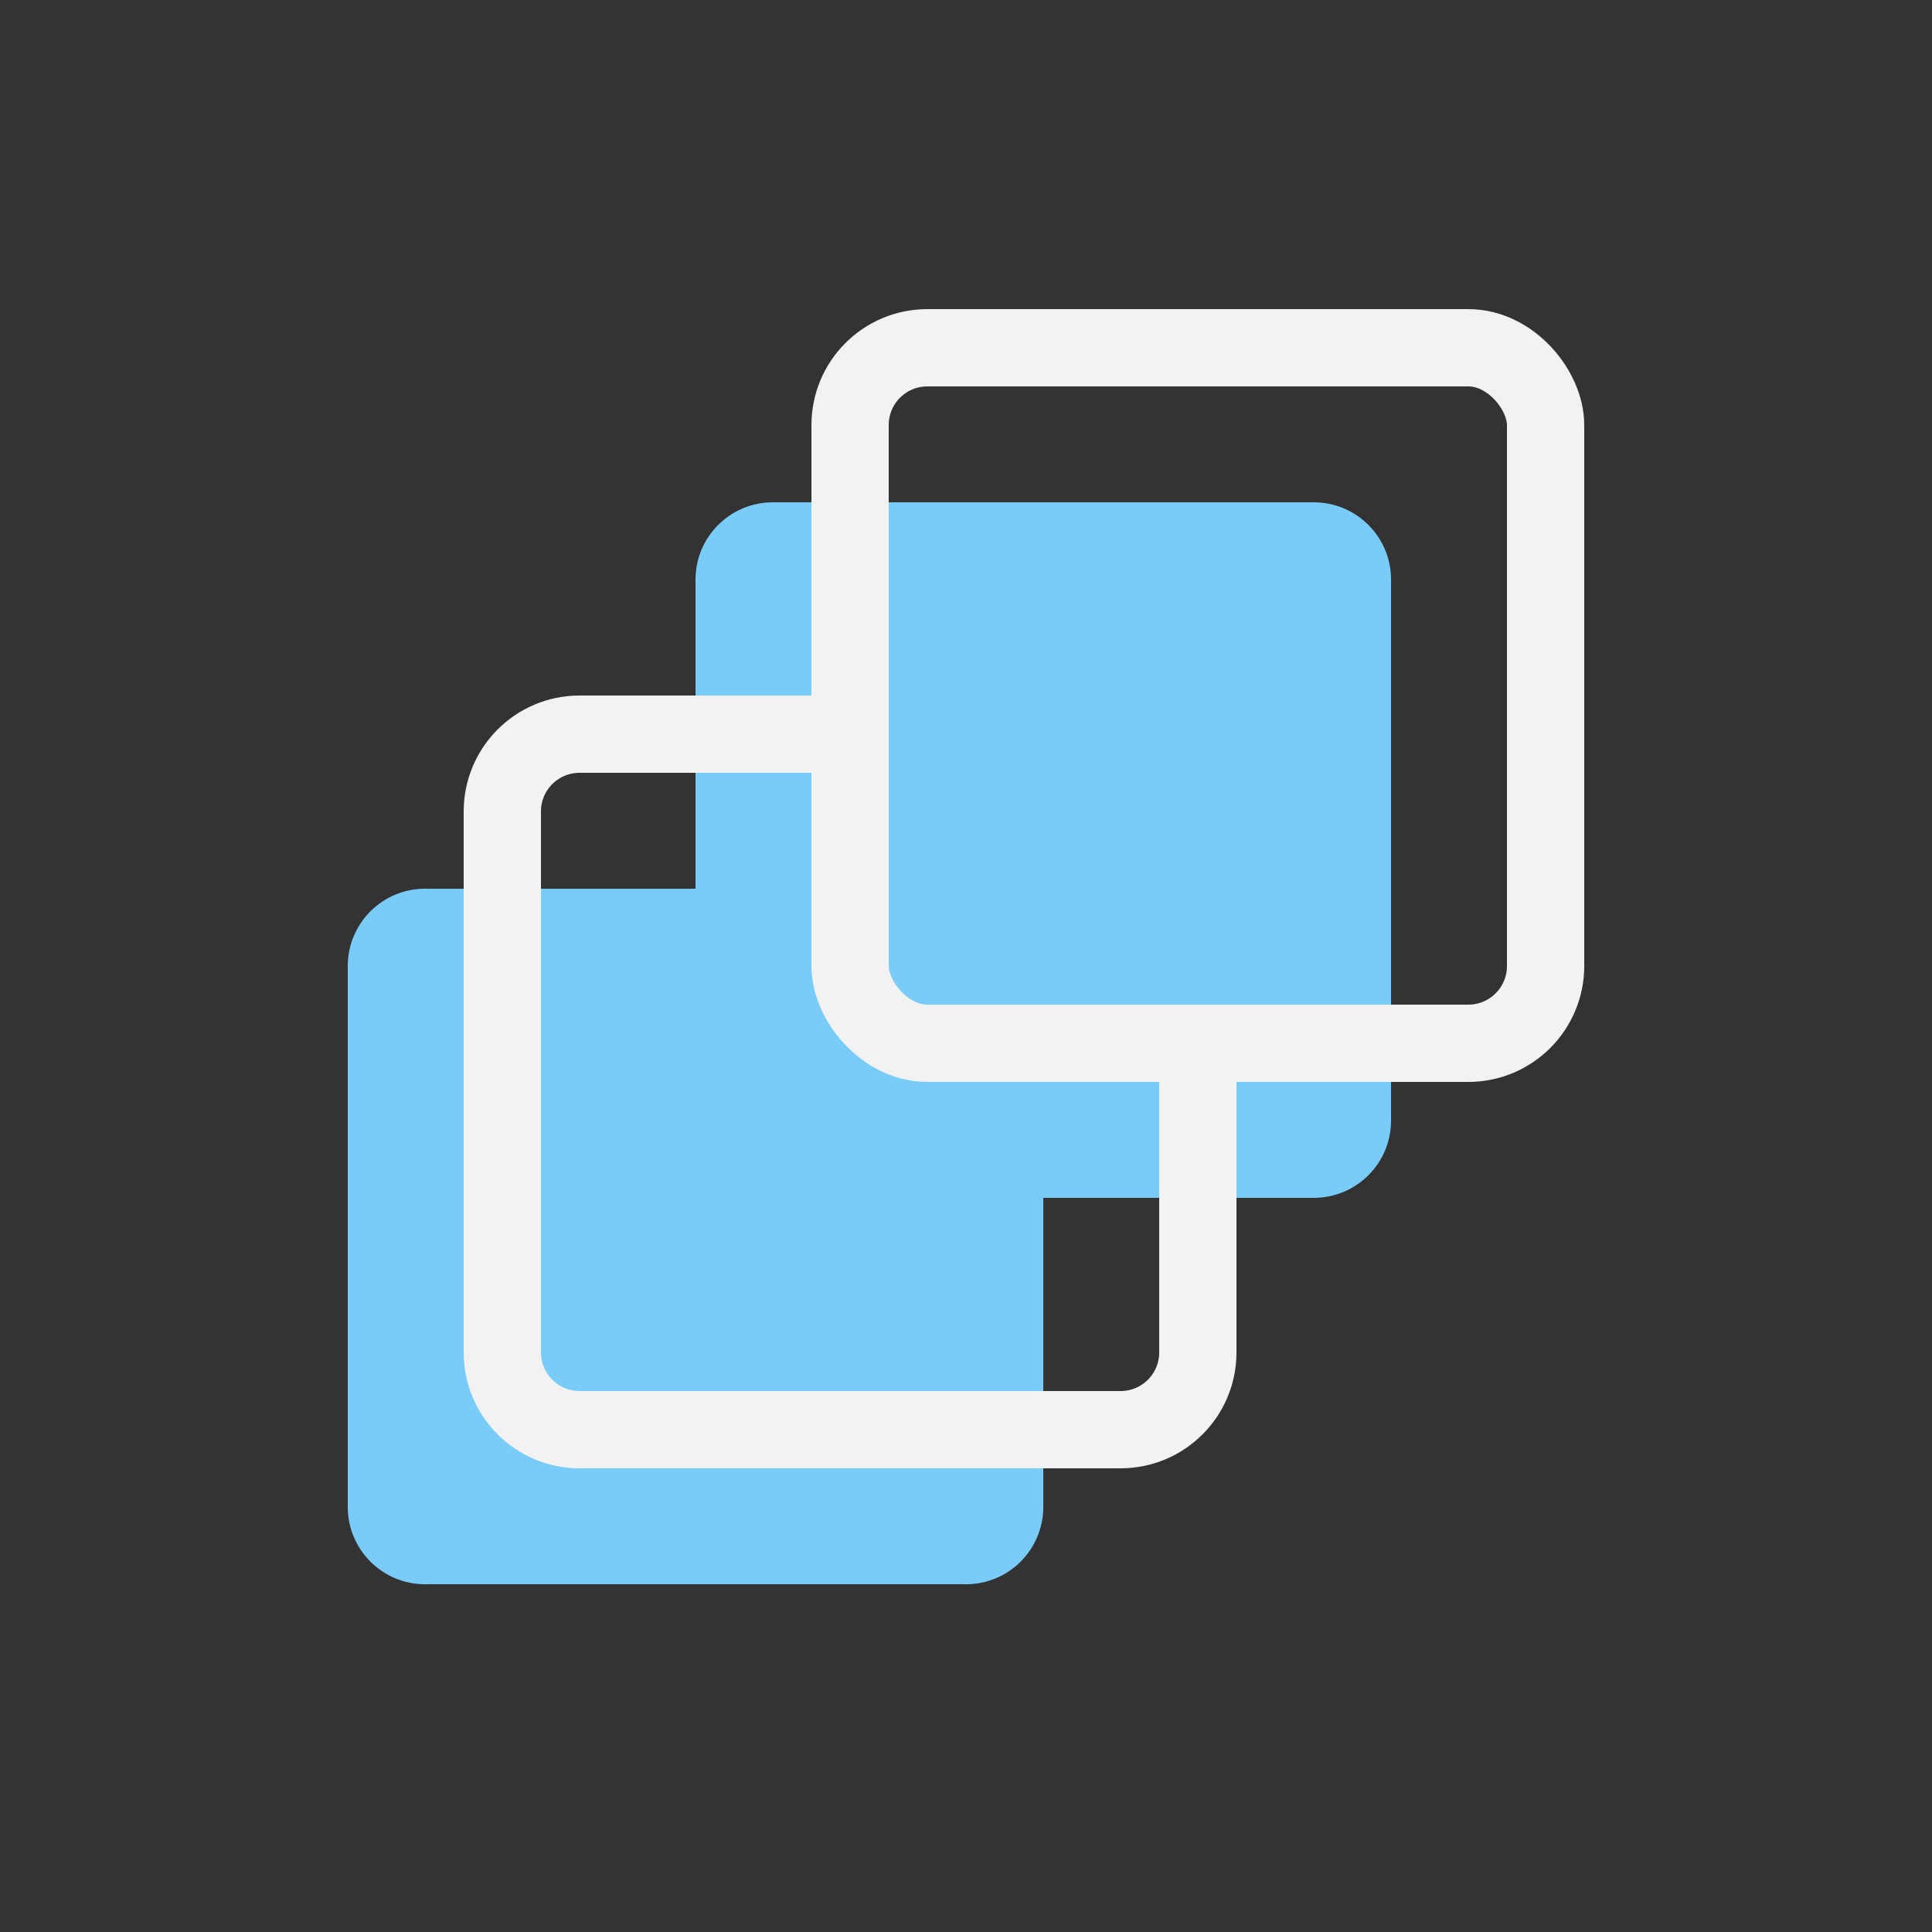 <svg width="50" height="50" viewBox="0 0 50 50" fill="none" xmlns="http://www.w3.org/2000/svg">
<rect x="0" y="0" width="50" height="50" fill="#333333" stroke="none"/>
<path fill-rule="evenodd" clip-rule="evenodd" d="M20 13C18.895 13 18 13.895 18 15V23H11C9.895 23 9 23.895 9 25V39C9 40.105 9.895 41 11 41H25C26.105 41 27 40.105 27 39V31H34C35.105 31 36 30.105 36 29V15C36 13.895 35.105 13 34 13H20Z" fill="#79CCF8"/>
<path d="M22 19H15C13.895 19 13 19.895 13 21V35C13 36.105 13.895 37 15 37H29C30.105 37 31 36.105 31 35V27" stroke="#F2F2F2" stroke-width="2"/>
<rect x="22" y="9" width="18" height="18" rx="2" stroke="#F2F2F2" stroke-width="2"/>
</svg>

